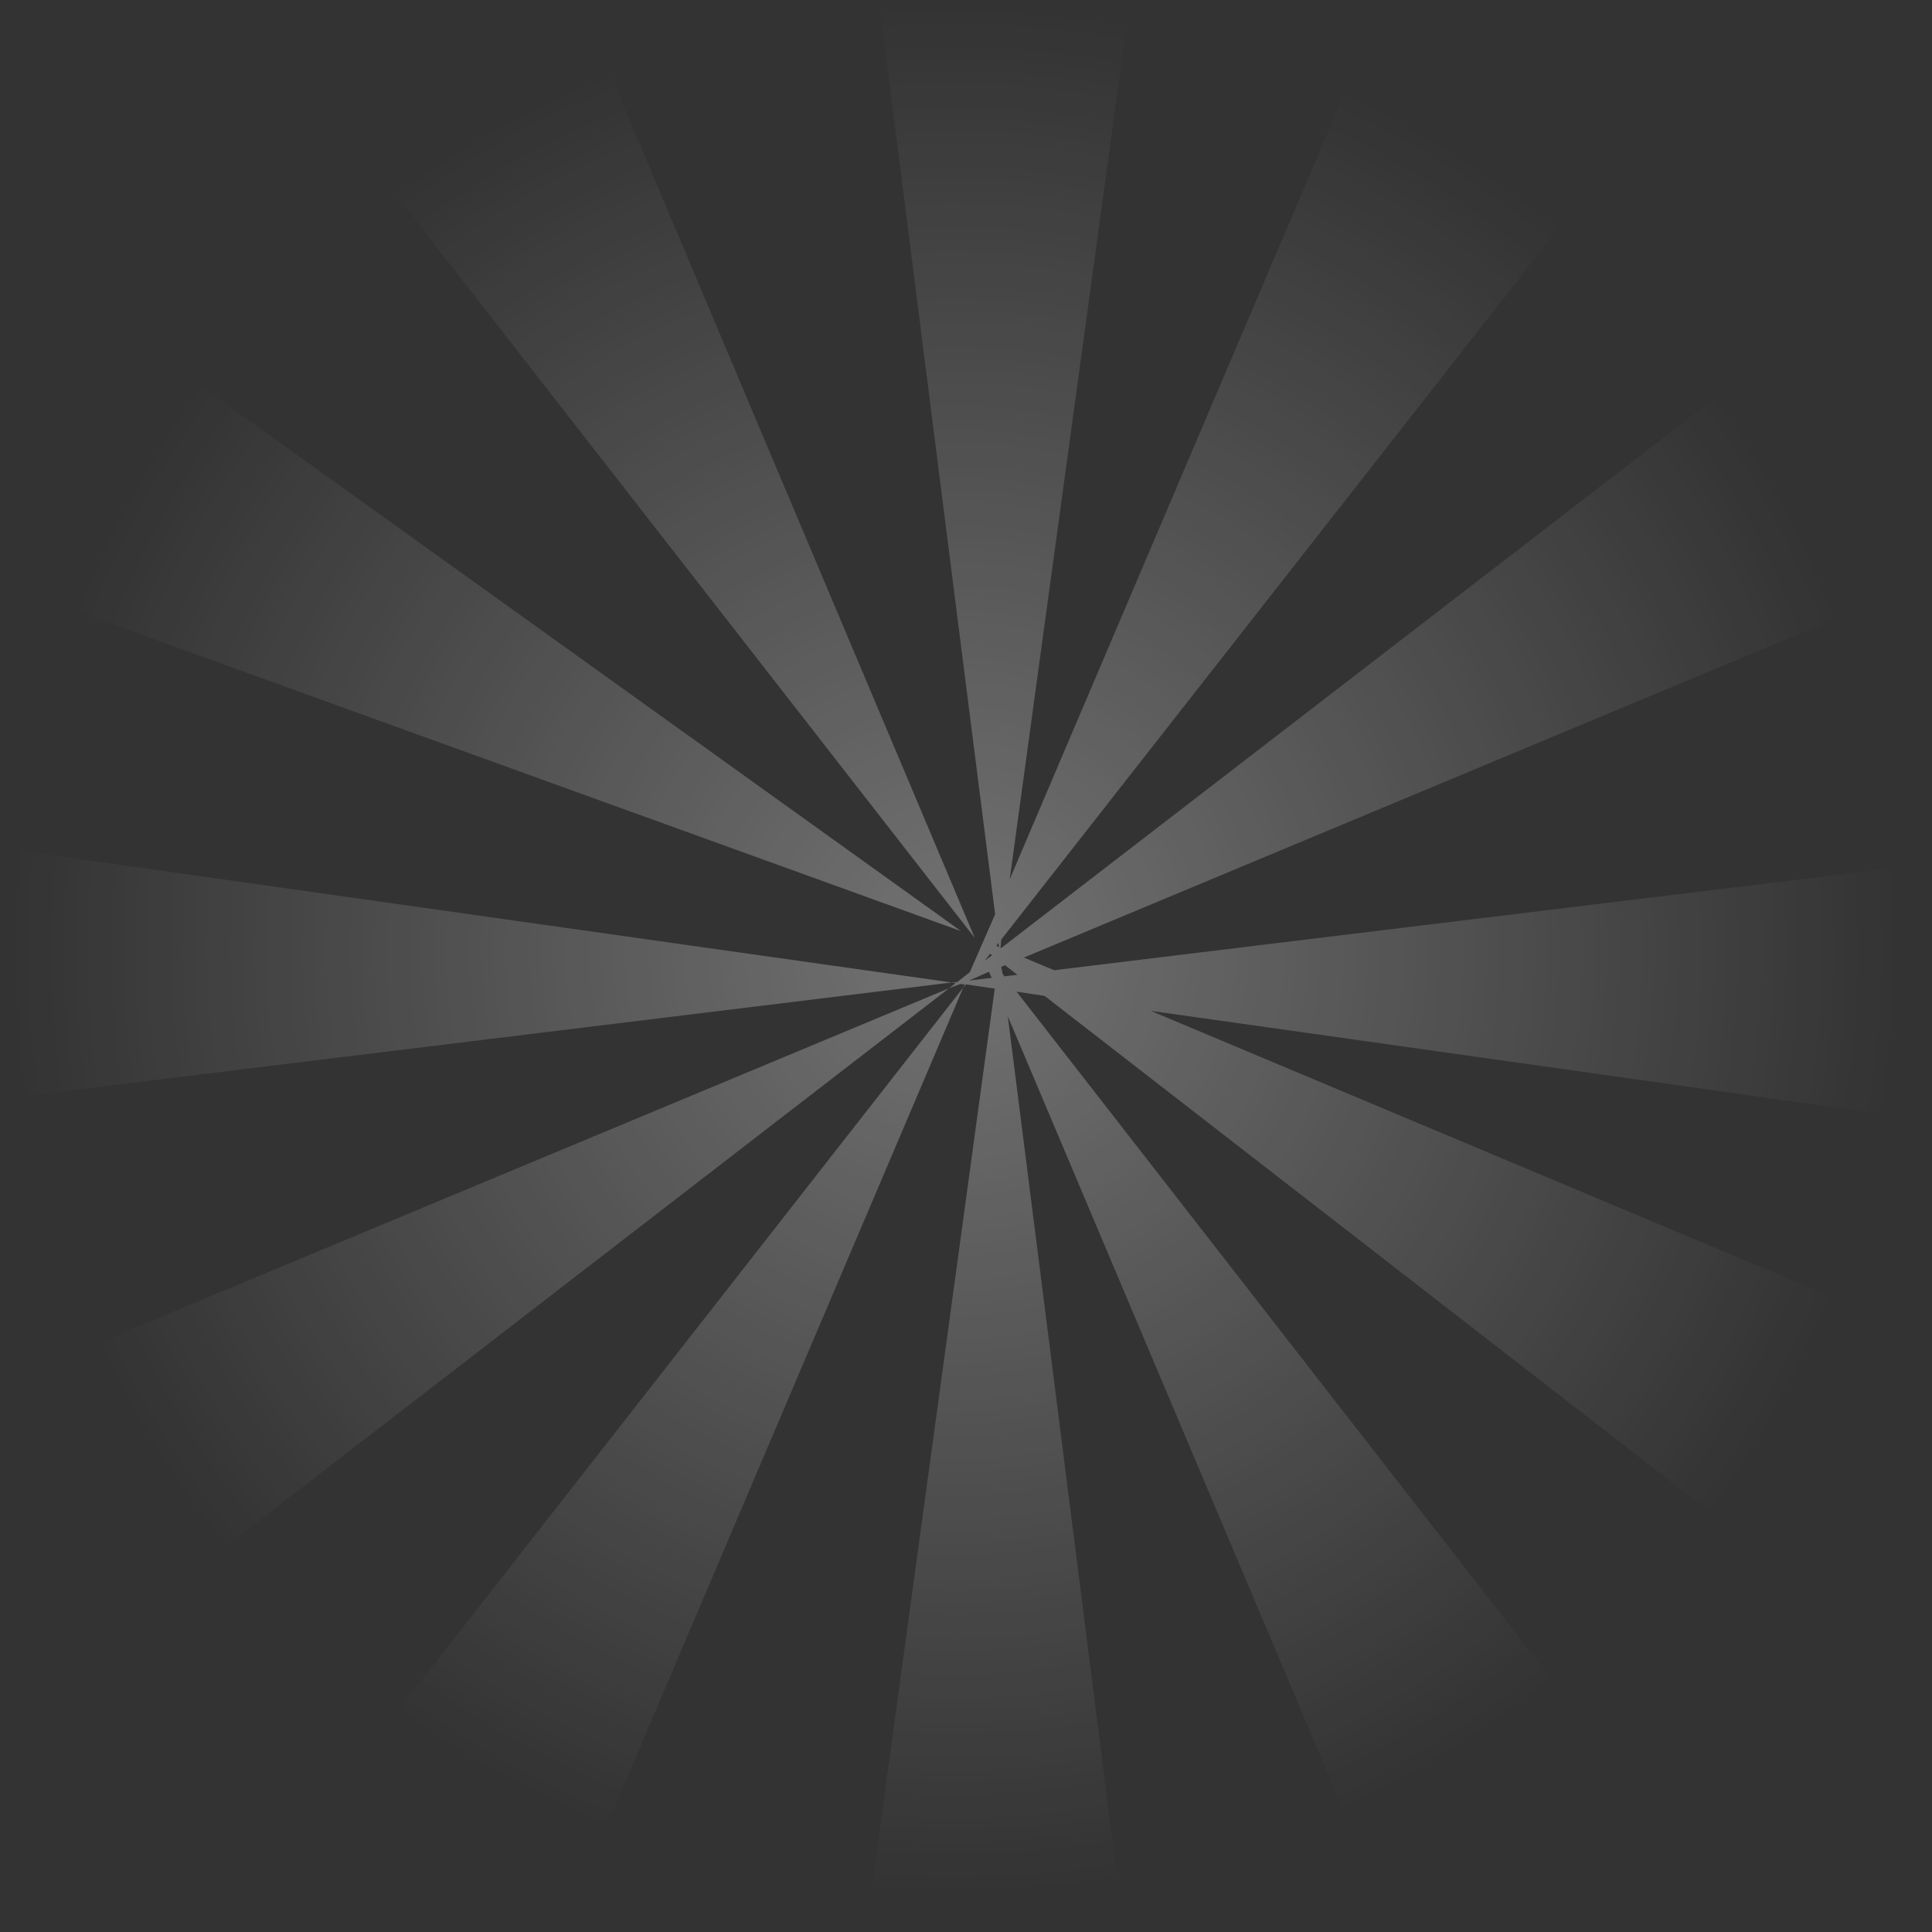 <?xml version="1.0" encoding="utf-8"?>
<svg version="1.1" id="Layer_1"
xmlns="http://www.w3.org/2000/svg"
xmlns:xlink="http://www.w3.org/1999/xlink"
xmlns:author="http://www.sothink.com"
width="252px" height="252px"
xml:space="preserve">
<rect width="100%" height="100%" fill="#333333" stroke="none"/>
<g id="236" transform="matrix(1, 0, 0, 1, 126, 126)">
<radialGradient
id="RadialGradID_30" gradientUnits="userSpaceOnUse" gradientTransform="matrix(0.176, 0, 0, 0.176, -1.5, -2)" spreadMethod ="pad" cx="0" cy="0" r="819.2" fx="0" fy="0" >
<stop  offset="0"  style="stop-color:#FFFFFF;stop-opacity:0.31" />
<stop  offset="0.855"  style="stop-color:#FFFFFF;stop-opacity:0" />
</radialGradient>
<path style="fill:url(#RadialGradID_30) " d="M68.7,-104.9L69.7 -104.3L78.95 -98.35L4.6 -3.45L4.5 -2.4L4.6 -2.35L98.5 -74.7Q105.15 -66.65 110.7 -57.25L113.35 -52.55L116.4 -46.55L7.55 -1.1L11.5 0.55L124.4 -13.2Q126.05 -2.9 126 8.05Q125.95 14.2 125.4 20.15L24.1 5.85L116.6 44.7L115.05 48.7L112 55.45L109.2 60.75L107.45 63.9Q104.35 69.3 100.9 74.2L10.25 3.9L6.6 3.35L79.25 96.7Q71.3 103.35 61.85 108.95Q56.55 112.15 51.15 114.7L5.45 6.55L20.4 124.35Q10.1 126 -0.85 126L-13 125.5L3.75 2.95L0 2.4L-0.35 2.8L-49.2 117.6Q-53.8 115.4 -58.4 112.7L-61.05 111.1L-66.55 107.6Q-71.75 104.05 -76.45 100.1L-0.35 2.8L-0.15 2.4L-0.75 2.35L-2.2 2.9L-100.95 79.1Q-103.9 74.95 -106.65 70.35L-108.15 67.6Q-112.9 59.15 -116.25 50.45L-2.2 2.9L-1.35 2.25L-1.85 2.15L-125.65 17.3Q-126.05 12.15 -126 6.85L-125.95 3.7Q-125.75 -6 -124.15 -15.15L-1.85 2.15L-1.15 2.1L0.5 0.8L3.8 -6.75L-11.3 -125.55L-0.85 -126Q10.5 -126 21.15 -124.2L5.7 -11.3L49.5 -114.15Q59.25 -110.4 68.7 -104.9M2.45,-0.7L3.4 -1.4L3.15 -1.6L2.45 -0.7M3.95,-2.65L4.3 -2.45L4.25 -3L3.95 -2.65M0.4,1.9L3.35 1.55L3 0.75L0.4 1.9M6.7,1.15L5.1 -0.1L4.6 0.1L4.75 0.95L5 1.35L6.7 1.15M-51.55,-115.6L-46.9 -117.5L1.15 -3.65L-75.5 -102.05Q-71.3 -105.05 -66.75 -107.75Q-62.8 -110.1 -58.8 -112.05Q-55.15 -113.8 -51.55 -115.6M-110.8,-62.1Q-105.1 -71.95 -102.4 -76.1L-101.05 -76.55L-0.65 -4.55L-117.45 -46.8L-115.65 -52.85L-110.8 -62.1" />
</g>
</svg>
